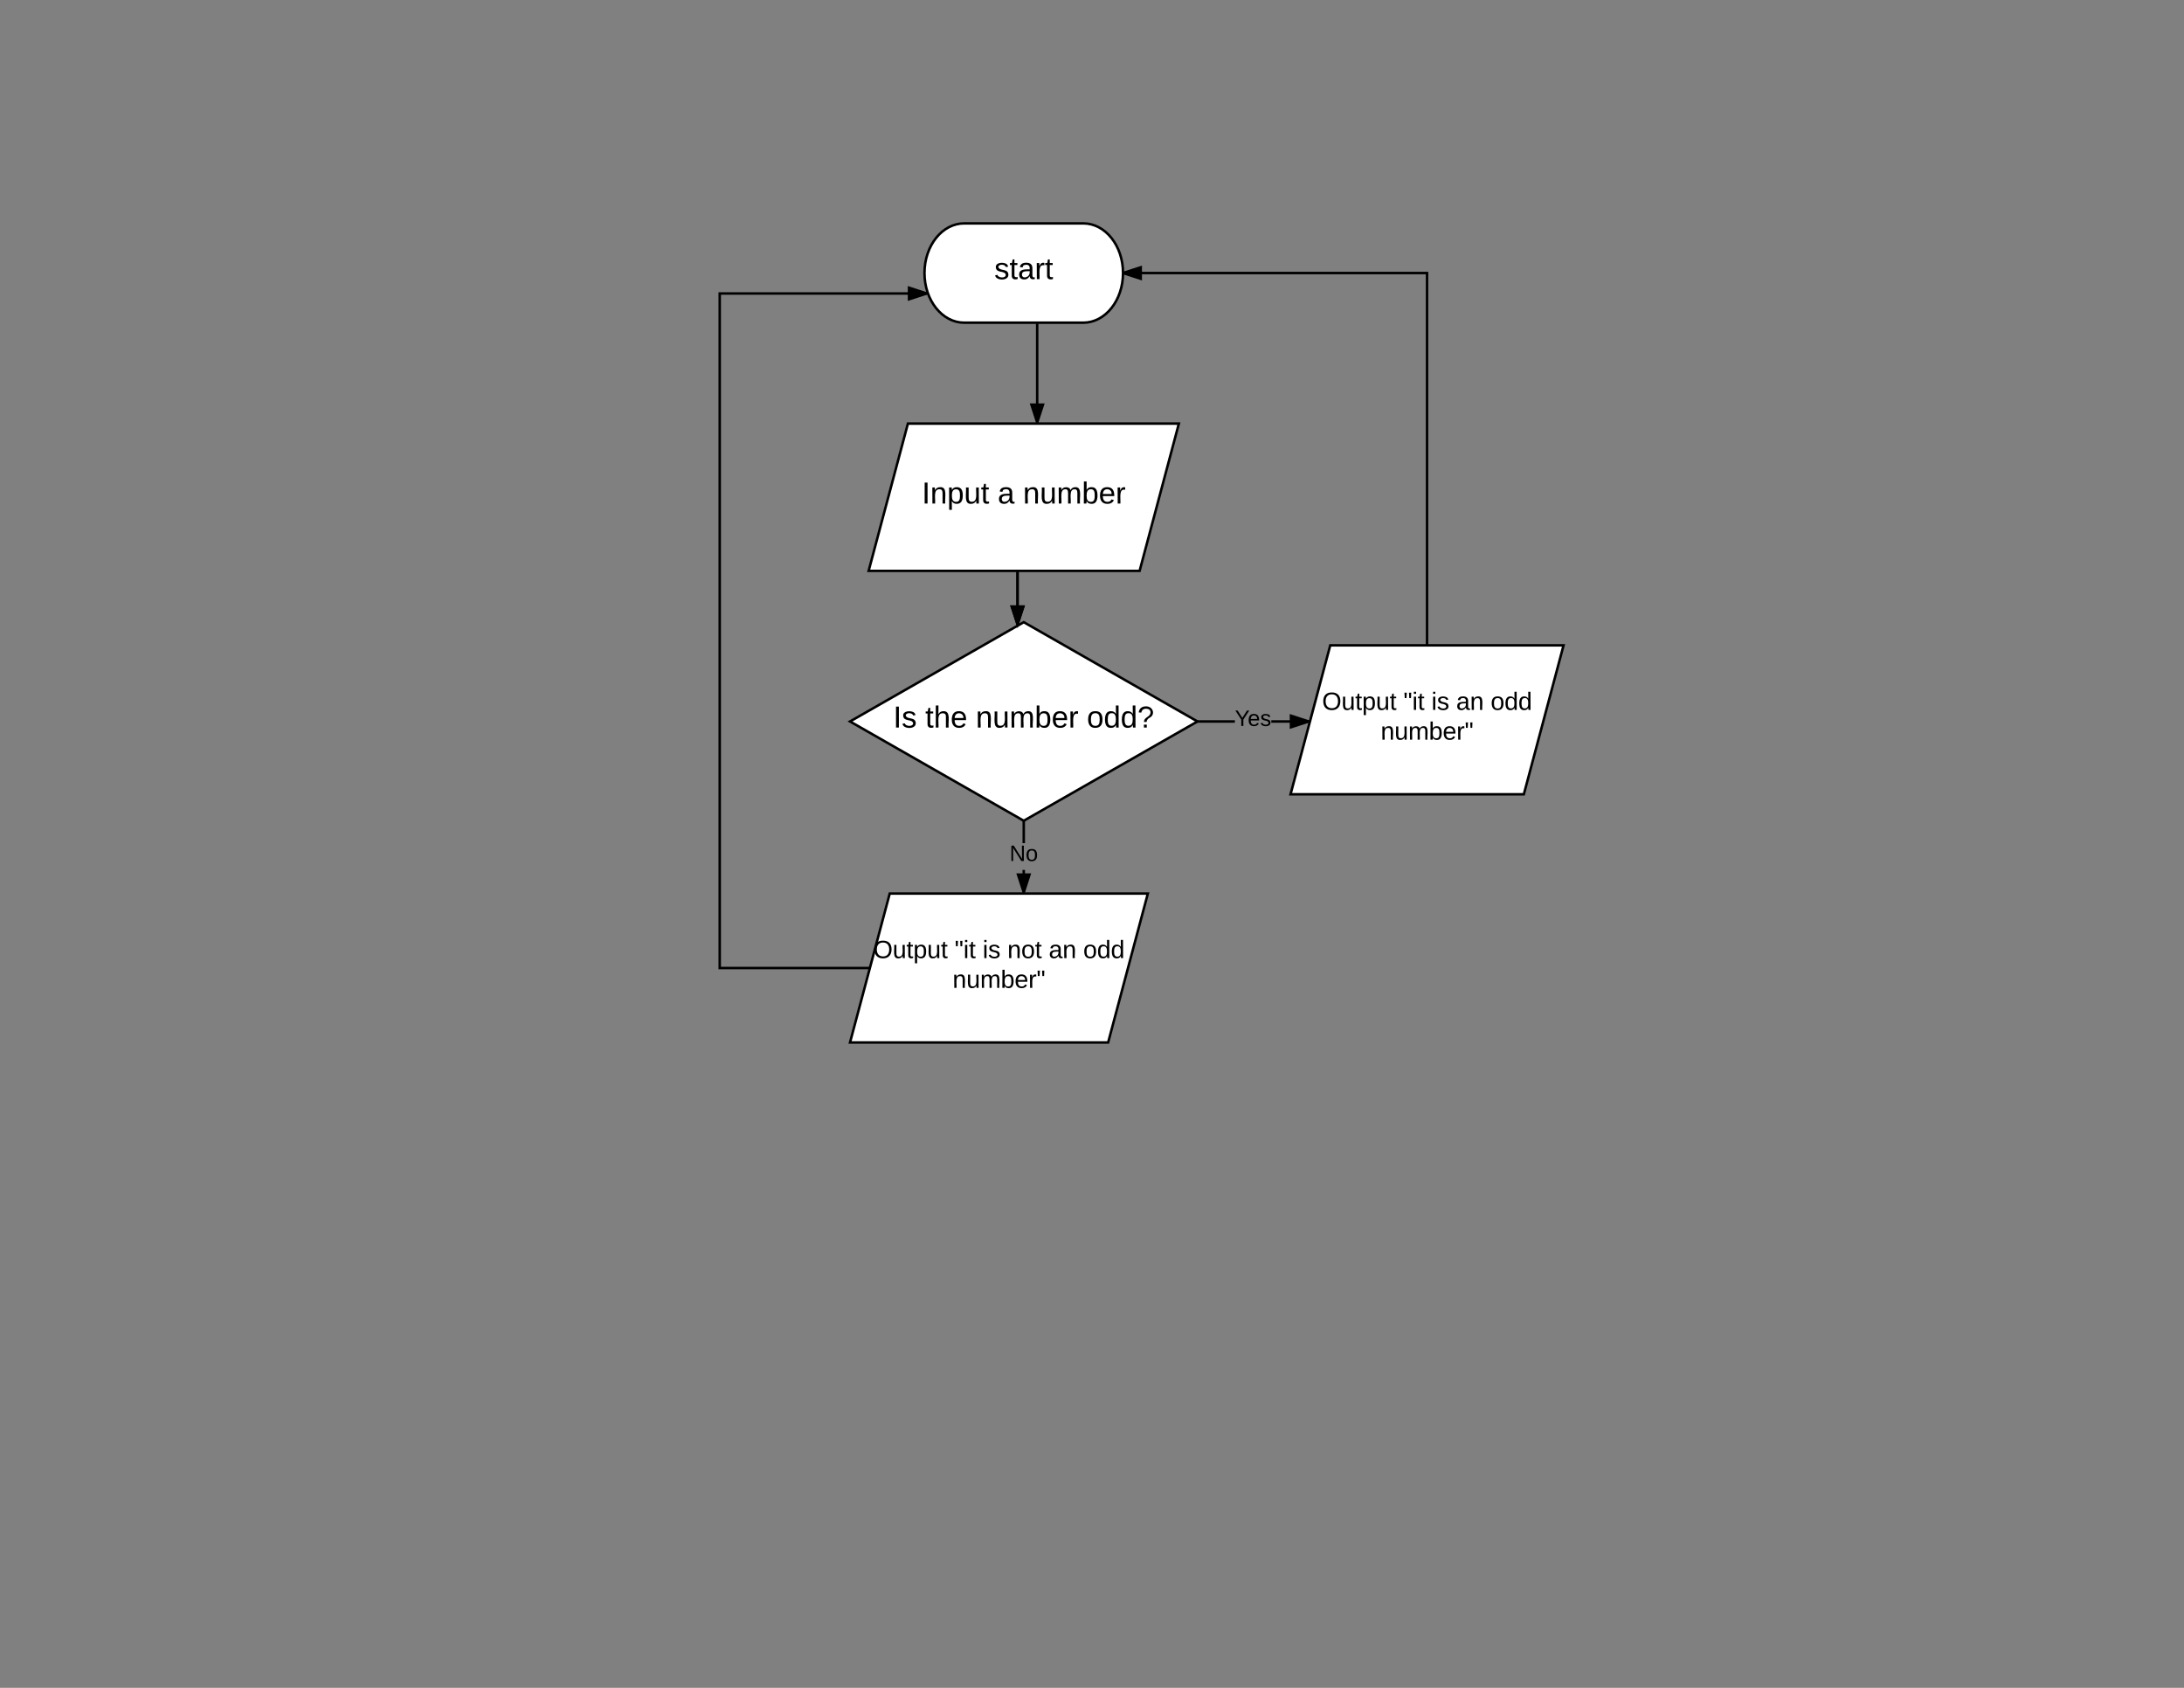 <svg xmlns="http://www.w3.org/2000/svg" xmlns:xlink="http://www.w3.org/1999/xlink" xmlns:lucid="lucid" width="1760" height="1360"><rect width="100%" height="100%" fill="#808080" stroke="none"/><g transform="translate(0 0)" lucid:page-tab-id="0_0"><path d="M873 180c17.67 0 32 17.9 32 40s-14.33 40-32 40h-96c-17.67 0-32-17.9-32-40s14.33-40 32-40z" stroke="#000" stroke-width="2" fill="#fff"/><use xlink:href="#a" transform="matrix(1,0,0,1,750,185) translate(51.269 39.889)"/><path d="M731.64 341.33H950L918.36 460H700z" stroke="#000" stroke-width="2" fill="#fff"/><use xlink:href="#b" transform="matrix(1,0,0,1,705,346.333) translate(37.907 59.389)"/><use xlink:href="#c" transform="matrix(1,0,0,1,705,346.333) translate(99.019 59.389)"/><use xlink:href="#d" transform="matrix(1,0,0,1,705,346.333) translate(119.389 59.389)"/><path d="M825 501.33l140 80-140 80-140-80z" stroke="#000" stroke-width="2" fill="#fff"/><use xlink:href="#e" transform="matrix(1,0,0,1,690,506.333) translate(29.821 79.889)"/><use xlink:href="#f" transform="matrix(1,0,0,1,690,506.333) translate(55.623 79.889)"/><use xlink:href="#g" transform="matrix(1,0,0,1,690,506.333) translate(96.364 79.889)"/><use xlink:href="#h" transform="matrix(1,0,0,1,690,506.333) translate(185.858 79.889)"/><path d="M717 720h208l-32 120H685z" stroke="#000" stroke-width="2" fill="#fff"/><use xlink:href="#i" transform="matrix(1,0,0,1,690,725) translate(13.75 47)"/><use xlink:href="#j" transform="matrix(1,0,0,1,690,725) translate(79.306 47)"/><use xlink:href="#k" transform="matrix(1,0,0,1,690,725) translate(101.861 47)"/><use xlink:href="#l" transform="matrix(1,0,0,1,690,725) translate(121.806 47)"/><use xlink:href="#m" transform="matrix(1,0,0,1,690,725) translate(155.139 47)"/><use xlink:href="#n" transform="matrix(1,0,0,1,690,725) translate(182.917 47)"/><use xlink:href="#o" transform="matrix(1,0,0,1,690,725) translate(77.639 71)"/><path d="M1072 520h188l-32 120h-188z" stroke="#000" stroke-width="2" fill="#fff"/><use xlink:href="#i" transform="matrix(1,0,0,1,1045,525) translate(20.417 47)"/><use xlink:href="#j" transform="matrix(1,0,0,1,1045,525) translate(85.972 47)"/><use xlink:href="#k" transform="matrix(1,0,0,1,1045,525) translate(108.528 47)"/><use xlink:href="#m" transform="matrix(1,0,0,1,1045,525) translate(128.472 47)"/><use xlink:href="#n" transform="matrix(1,0,0,1,1045,525) translate(156.25 47)"/><use xlink:href="#o" transform="matrix(1,0,0,1,1045,525) translate(67.639 71)"/><path d="M835.83 261v79.33" stroke="#000" stroke-width="2" fill="none"/><path d="M836.83 261h-2v-1h2zM835.83 340.33l-4.63-14.26h9.27z"/><path d="M836.56 341.33h-1.45l-5.28-16.26h12.03zm-4-14.26l3.27 10.03 3.26-10.03z"/><path d="M820 461v42.04" stroke="#000" stroke-width="2" fill="none"/><path d="M821 461h-2v-1h2zM820 503.04l-4.64-14.27h9.28z"/><path d="M820.83 503.72l-1.4.8-5.44-16.75h12zm-4.1-13.95L820 499.8l3.26-10.03z"/><path d="M820 461v42.04" stroke="#000" stroke-width="2" fill="none"/><path d="M820 503.04l-4.64-14.27h9.28z" stroke="#000" stroke-width="2"/><path d="M995.13 582.33H965v-2h30.13zm59.48 0h-30.12v-2h30.13zM965 582.33h-1.75l1.75-1-1.75-1H965z"/><path d="M1054.6 581.33l-14.26 4.64v-9.27z"/><path d="M1055.82 580.68l-.38 1.44-16.1 5.23v-12.03zm-14.48 3.9l10.03-3.25-10.03-3.26z"/><g><use xlink:href="#p" transform="matrix(1,0,0,1,995.13,570.533) translate(0 14.4)"/></g><path d="M826 719h-2v-18.03h2zm0-39.63h-2v-18.04h2zM826 661.33h-1l1-.57zm-1 0h-1v-.57z"/><path d="M825 719l-4.64-14.27h9.28z"/><path d="M825.73 720h-1.46L819 703.73h12zm-4-14.27l3.27 10.03 3.26-10.03z"/><g><use xlink:href="#q" transform="matrix(1,0,0,1,813.525,679.367) translate(0 14.4)"/></g><path d="M701 780H580V236.48h166.82" stroke="#000" stroke-width="2" fill="none"/><path d="M701 780v-1h.27zM746.82 236.48l-14.27 4.63v-9.26z"/><path d="M747.57 235.67l.58 1.43-16.6 5.4v-12.04zm-14.02 4.06l10.03-3.25-10.03-3.26z"/><path d="M1150 520V220H905" stroke="#000" stroke-width="2" fill="none"/><path/><path d="M919.27 224.64L905 220l14.27-4.64z"/><path d="M920.27 226l-15.33-4.97.06-1.03-.04-1.04 15.3-4.97zm-12.03-6l10.03 3.26v-6.52z"/><defs><path d="M135-143c-3-34-86-38-87 0 15 53 115 12 119 90S17 21 10-45l28-5c4 36 97 45 98 0-10-56-113-15-118-90-4-57 82-63 122-42 12 7 21 19 24 35" id="r"/><path d="M59-47c-2 24 18 29 38 22v24C64 9 27 4 27-40v-127H5v-23h24l9-43h21v43h35v23H59v120" id="s"/><path d="M141-36C126-15 110 5 73 4 37 3 15-17 15-53c-1-64 63-63 125-63 3-35-9-54-41-54-24 1-41 7-42 31l-33-3c5-37 33-52 76-52 45 0 72 20 72 64v82c-1 20 7 32 28 27v20c-31 9-61-2-59-35zM48-53c0 20 12 33 32 33 41-3 63-29 60-74-43 2-92-5-92 41" id="t"/><path d="M114-163C36-179 61-72 57 0H25l-1-190h30c1 12-1 29 2 39 6-27 23-49 58-41v29" id="u"/><g id="a"><use transform="matrix(0.068,0,0,0.068,0,0)" xlink:href="#r"/><use transform="matrix(0.068,0,0,0.068,12.222,0)" xlink:href="#s"/><use transform="matrix(0.068,0,0,0.068,19.012,0)" xlink:href="#t"/><use transform="matrix(0.068,0,0,0.068,32.593,0)" xlink:href="#u"/><use transform="matrix(0.068,0,0,0.068,40.673,0)" xlink:href="#s"/></g><path d="M33 0v-248h34V0H33" id="v"/><path d="M117-194c89-4 53 116 60 194h-32v-121c0-31-8-49-39-48C34-167 62-67 57 0H25l-1-190h30c1 10-1 24 2 32 11-22 29-35 61-36" id="w"/><path d="M115-194c55 1 70 41 70 98S169 2 115 4C84 4 66-9 55-30l1 105H24l-1-265h31l2 30c10-21 28-34 59-34zm-8 174c40 0 45-34 45-75s-6-73-45-74c-42 0-51 32-51 76 0 43 10 73 51 73" id="x"/><path d="M84 4C-5 8 30-112 23-190h32v120c0 31 7 50 39 49 72-2 45-101 50-169h31l1 190h-30c-1-10 1-25-2-33-11 22-28 36-60 37" id="y"/><g id="b"><use transform="matrix(0.068,0,0,0.068,0,0)" xlink:href="#v"/><use transform="matrix(0.068,0,0,0.068,6.79,0)" xlink:href="#w"/><use transform="matrix(0.068,0,0,0.068,20.37,0)" xlink:href="#x"/><use transform="matrix(0.068,0,0,0.068,33.951,0)" xlink:href="#y"/><use transform="matrix(0.068,0,0,0.068,47.531,0)" xlink:href="#s"/></g><use transform="matrix(0.068,0,0,0.068,0,0)" xlink:href="#t" id="c"/><path d="M210-169c-67 3-38 105-44 169h-31v-121c0-29-5-50-35-48C34-165 62-65 56 0H25l-1-190h30c1 10-1 24 2 32 10-44 99-50 107 0 11-21 27-35 58-36 85-2 47 119 55 194h-31v-121c0-29-5-49-35-48" id="z"/><path d="M115-194c53 0 69 39 70 98 0 66-23 100-70 100C84 3 66-7 56-30L54 0H23l1-261h32v101c10-23 28-34 59-34zm-8 174c40 0 45-34 45-75 0-40-5-75-45-74-42 0-51 32-51 76 0 43 10 73 51 73" id="A"/><path d="M100-194c63 0 86 42 84 106H49c0 40 14 67 53 68 26 1 43-12 49-29l28 8c-11 28-37 45-77 45C44 4 14-33 15-96c1-61 26-98 85-98zm52 81c6-60-76-77-97-28-3 7-6 17-6 28h103" id="B"/><g id="d"><use transform="matrix(0.068,0,0,0.068,0,0)" xlink:href="#w"/><use transform="matrix(0.068,0,0,0.068,13.58,0)" xlink:href="#y"/><use transform="matrix(0.068,0,0,0.068,27.16,0)" xlink:href="#z"/><use transform="matrix(0.068,0,0,0.068,47.463,0)" xlink:href="#A"/><use transform="matrix(0.068,0,0,0.068,61.043,0)" xlink:href="#B"/><use transform="matrix(0.068,0,0,0.068,74.623,0)" xlink:href="#u"/></g><g id="e"><use transform="matrix(0.068,0,0,0.068,0,0)" xlink:href="#v"/><use transform="matrix(0.068,0,0,0.068,6.79,0)" xlink:href="#r"/></g><path d="M106-169C34-169 62-67 57 0H25v-261h32l-1 103c12-21 28-36 61-36 89 0 53 116 60 194h-32v-121c2-32-8-49-39-48" id="C"/><g id="f"><use transform="matrix(0.068,0,0,0.068,0,0)" xlink:href="#s"/><use transform="matrix(0.068,0,0,0.068,6.79,0)" xlink:href="#C"/><use transform="matrix(0.068,0,0,0.068,20.37,0)" xlink:href="#B"/></g><g id="g"><use transform="matrix(0.068,0,0,0.068,0,0)" xlink:href="#w"/><use transform="matrix(0.068,0,0,0.068,13.58,0)" xlink:href="#y"/><use transform="matrix(0.068,0,0,0.068,27.16,0)" xlink:href="#z"/><use transform="matrix(0.068,0,0,0.068,47.463,0)" xlink:href="#A"/><use transform="matrix(0.068,0,0,0.068,61.043,0)" xlink:href="#B"/><use transform="matrix(0.068,0,0,0.068,74.623,0)" xlink:href="#u"/></g><path d="M100-194c62-1 85 37 85 99 1 63-27 99-86 99S16-35 15-95c0-66 28-99 85-99zM99-20c44 1 53-31 53-75 0-43-8-75-51-75s-53 32-53 75 10 74 51 75" id="D"/><path d="M85-194c31 0 48 13 60 33l-1-100h32l1 261h-30c-2-10 0-23-3-31C134-8 116 4 85 4 32 4 16-35 15-94c0-66 23-100 70-100zm9 24c-40 0-46 34-46 75 0 40 6 74 45 74 42 0 51-32 51-76 0-42-9-74-50-73" id="E"/><path d="M103-251c84 0 111 97 45 133-19 10-37 24-39 52H78c0-63 77-55 77-114 0-30-21-42-52-43-32 0-53 17-56 46l-32-2c7-45 34-72 88-72zM77 0v-35h34V0H77" id="F"/><g id="h"><use transform="matrix(0.068,0,0,0.068,0,0)" xlink:href="#D"/><use transform="matrix(0.068,0,0,0.068,13.58,0)" xlink:href="#E"/><use transform="matrix(0.068,0,0,0.068,27.16,0)" xlink:href="#E"/><use transform="matrix(0.068,0,0,0.068,40.741,0)" xlink:href="#F"/></g><path d="M140-251c81 0 123 46 123 126C263-46 219 4 140 4 59 4 17-45 17-125s42-126 123-126zm0 227c63 0 89-41 89-101s-29-99-89-99c-61 0-89 39-89 99S79-25 140-24" id="G"/><g id="i"><use transform="matrix(0.056,0,0,0.056,0,0)" xlink:href="#G"/><use transform="matrix(0.056,0,0,0.056,15.556,0)" xlink:href="#y"/><use transform="matrix(0.056,0,0,0.056,26.667,0)" xlink:href="#s"/><use transform="matrix(0.056,0,0,0.056,32.222,0)" xlink:href="#x"/><use transform="matrix(0.056,0,0,0.056,43.333,0)" xlink:href="#y"/><use transform="matrix(0.056,0,0,0.056,54.444,0)" xlink:href="#s"/></g><path d="M109-170H84l-4-78h32zm-65 0H19l-4-78h33" id="H"/><path d="M24-231v-30h32v30H24zM24 0v-190h32V0H24" id="I"/><g id="j"><use transform="matrix(0.056,0,0,0.056,0,0)" xlink:href="#H"/><use transform="matrix(0.056,0,0,0.056,7.056,0)" xlink:href="#I"/><use transform="matrix(0.056,0,0,0.056,11.444,0)" xlink:href="#s"/></g><g id="k"><use transform="matrix(0.056,0,0,0.056,0,0)" xlink:href="#I"/><use transform="matrix(0.056,0,0,0.056,4.389,0)" xlink:href="#r"/></g><g id="l"><use transform="matrix(0.056,0,0,0.056,0,0)" xlink:href="#w"/><use transform="matrix(0.056,0,0,0.056,11.111,0)" xlink:href="#D"/><use transform="matrix(0.056,0,0,0.056,22.222,0)" xlink:href="#s"/></g><g id="m"><use transform="matrix(0.056,0,0,0.056,0,0)" xlink:href="#t"/><use transform="matrix(0.056,0,0,0.056,11.111,0)" xlink:href="#w"/></g><g id="n"><use transform="matrix(0.056,0,0,0.056,0,0)" xlink:href="#D"/><use transform="matrix(0.056,0,0,0.056,11.111,0)" xlink:href="#E"/><use transform="matrix(0.056,0,0,0.056,22.222,0)" xlink:href="#E"/></g><g id="o"><use transform="matrix(0.056,0,0,0.056,0,0)" xlink:href="#w"/><use transform="matrix(0.056,0,0,0.056,11.111,0)" xlink:href="#y"/><use transform="matrix(0.056,0,0,0.056,22.222,0)" xlink:href="#z"/><use transform="matrix(0.056,0,0,0.056,38.833,0)" xlink:href="#A"/><use transform="matrix(0.056,0,0,0.056,49.944,0)" xlink:href="#B"/><use transform="matrix(0.056,0,0,0.056,61.056,0)" xlink:href="#u"/><use transform="matrix(0.056,0,0,0.056,67.667,0)" xlink:href="#H"/></g><path d="M137-103V0h-34v-103L8-248h37l75 118 75-118h37" id="J"/><g id="p"><use transform="matrix(0.05,0,0,0.05,0,0)" xlink:href="#J"/><use transform="matrix(0.05,0,0,0.05,10.35,0)" xlink:href="#B"/><use transform="matrix(0.05,0,0,0.05,20.35,0)" xlink:href="#r"/></g><path d="M190 0L58-211 59 0H30v-248h39L202-35l-2-213h31V0h-41" id="K"/><g id="q"><use transform="matrix(0.05,0,0,0.05,0,0)" xlink:href="#K"/><use transform="matrix(0.05,0,0,0.05,12.95,0)" xlink:href="#D"/></g></defs></g></svg>